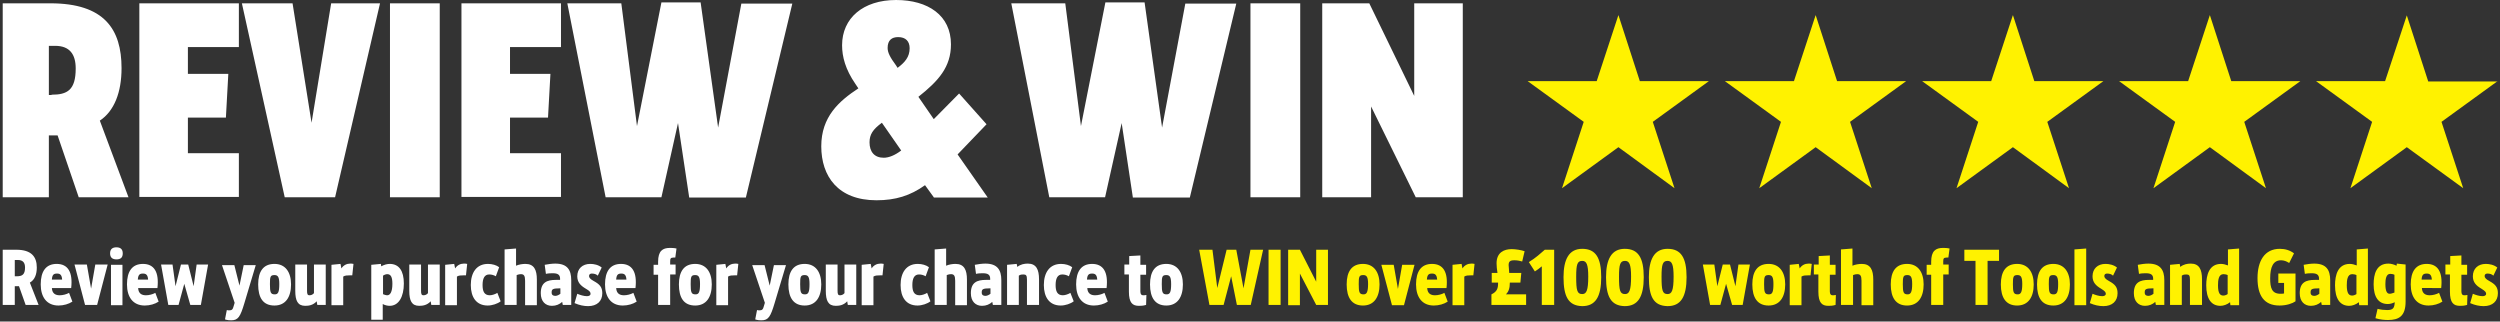 <svg xmlns="http://www.w3.org/2000/svg" viewBox="0 0 828.9 106.6"><rect x="0" y="0" width="828.9" height="106.6" fill="#333333" stroke="none"/><g fill="#FFF"><path d="M26.1 65.4l-7-20.5h-2.9v20.5H.9V1.1h15.8c17.9 0 23.6 8.6 23.6 21.5 0 8-2.4 14.2-7.2 17.4l9.5 25.4H26.1zm-9-34c5.2 0 8-1.5 8-8.7 0-4.7-2-7.5-6.8-7.5h-2.1v16.3h.9zM46.2 65.4V1.1h33v14.5H62.3v8.9h13.4L74.9 39H62.3v11.8h16.9v14.5h-33zM94.4 65.4L80.2 1.1H97l6.3 39.6 6.5-39.6H126l-14.9 64.3H94.4zM129.3 65.4V1.1h16.5v64.3h-16.5zM153 65.4V1.1h33v14.5h-16.9v8.9h13.4l-.8 14.5h-12.6v11.8H186v14.5h-33zM228.5 65.4l-3.7-24.6-5.5 24.6h-18.5L188.1 1.1H206l5.2 40.7 8.1-41h13l5.8 41.5 7.7-41.1h16.9l-15.4 64.3h-18.8zM309.6 65.4l-2.9-4c-4.9 3.5-9.8 5-16.1 5-12.8 0-18.3-8-18.3-17.9 0-9.8 5.9-15 12.3-19.2l-1-1.5c-3.3-4.8-4.4-9-4.4-12.8 0-9 7-15 17.9-15 10.6 0 18.2 5.1 18.2 14.7 0 7.5-4.1 12.1-10.8 17.4l5.1 7.4L318 31l9.1 10.2-9.6 10 10 14.3h-17.9zm-17.2-24.7c-3 2.2-4.1 3.9-4.1 6.5 0 3.1 1.6 5.1 4.7 5.1 1.7 0 3.7-.8 5.8-2.4l-6.4-9.2zm5.2-18.2c2.4-1.8 4-3.6 4-6.5 0-2.3-1.3-3.7-3.8-3.7-2.1 0-3.5 1-3.5 3.6 0 1.5.8 3.1 2.8 5.8l.5.8zM375.6 65.4l-3.7-24.6-5.5 24.6h-18.5L335.3 1.1h17.9l5.2 40.7 8.1-41h13l5.8 41.5L393 1.2h16.9l-15.4 64.3h-18.9zM414.6 65.4V1.1h16.5v64.3h-16.5zM469.4 65.4l-14.8-30.1v30.1h-16.2V1.1H454l14.9 30.7V1.1H485v64.3h-15.6z"/></g><path fill="#FFF" d="M8.5 101.1l-2.2-6.2H4.9v6.2h-4V82.8h4.5c5.1 0 6.8 2.4 6.8 5.9 0 2.3-.7 4.1-2.3 5l2.9 7.4H8.5zm-2.9-9.5c1.8 0 2.7-.6 2.7-2.9 0-1.6-.7-2.5-2.4-2.5h-1v5.4h.7zM24 100c-1.2.8-2.9 1.3-4.6 1.3-3.9 0-5.9-2.8-5.9-7 0-4.3 1.7-6.8 5.3-6.8 3.7 0 5.4 2.7 4.8 8h-6.4c.1 2 1.4 2.4 2.6 2.4 1 0 2.2-.3 3.1-.8L24 100zm-3.4-7.3c-.1-1.6-.7-2-1.7-2-1.1 0-1.6.4-1.7 2h3.4zM28.2 101.1l-3.5-13.4h4.1l1.4 8 1.4-8h4.1l-3.5 13.4h-4zM38.6 86c-1.2 0-2.1-.5-2.1-2s.9-2 2.1-2 2.1.5 2.1 2-.8 2-2.1 2zm-1.8 15.1V87.8h3.8v13.4h-3.8zM52.6 100c-1.2.8-2.9 1.3-4.6 1.3-3.9 0-5.9-2.8-5.9-7 0-4.3 1.7-6.8 5.3-6.8 3.7 0 5.4 2.7 4.8 8h-6.4c.1 2 1.4 2.4 2.6 2.4 1 0 2.2-.3 3.1-.8l1.1 2.9zm-3.5-7.3c-.1-1.6-.7-2-1.7-2-1.1 0-1.6.4-1.7 2h3.4zM63.1 101.1l-2-7-1.9 7h-3.4l-2.4-13.4h3.8l1 7.2 1.8-7.2h2.4l1.8 7.2 1-7.2H69l-2.4 13.4h-3.5zM75.2 102.8c.4.1.6.1.8.1.9 0 1.2-.3 1.5-1.5l.3-1-4.2-12.5h4.1l1.7 6.8 1.4-6.8h4L81 100.6c-1.3 4.3-2 5.6-4.3 5.6-.5 0-1.2 0-2.1-.3l.6-3.1zM85.6 94.3c0-4.3 1.7-6.8 5.4-6.8 3.6 0 5.5 2.7 5.5 6.8 0 4.2-1.8 7-5.5 7-3.8 0-5.4-2.6-5.4-7zm7-.1c0-2.3-.4-3-1.6-3-1.4 0-1.5.6-1.5 3 0 2.7.2 3.4 1.6 3.4 1.1 0 1.5-.7 1.5-3.4zM105.2 101.1l-.2-1.2c-1.2 1.3-2.6 1.5-3.8 1.5-2.5 0-3.3-1.7-3.3-5v-8.7h3.9v8.6c0 1.1.1 1.6.8 1.6.4 0 1-.1 1.5-.7v-9.5h3.9v13.4h-2.8zM109.9 101.1V87.8l3-.3.3 1.5c.7-1.1 1.8-1.6 2.9-1.6.4 0 .7 0 1.1.1l-.4 3.8h-.9c-.7 0-1.5 0-2.1.4v9.5h-3.9zM123.1 106V87.8l3.2-.3.1.8c.9-.5 1.9-.8 2.8-.8 3.1 0 4.7 2.3 4.7 6.5 0 4.4-1.7 7.4-4.7 7.4-.7 0-1.6-.2-2.3-.6v5.2h-3.8zm3.8-8.5c.5.2 1 .4 1.5.4.9 0 1.7-1 1.7-3.8 0-2-.4-3.2-1.7-3.2-.4 0-1 .2-1.4.5v6.1zM143 101.1l-.2-1.2c-1.2 1.3-2.6 1.5-3.8 1.5-2.5 0-3.3-1.7-3.3-5v-8.7h3.9v8.6c0 1.1.1 1.6.8 1.6.4 0 1-.1 1.5-.7v-9.5h3.9v13.4H143zM147.6 101.1V87.8l3-.3.3 1.5c.7-1.1 1.8-1.6 2.9-1.6.4 0 .7 0 1.1.1l-.4 3.8h-.9c-.7 0-1.5 0-2.1.4v9.5h-3.9zM166 99.9c-1 .8-2.8 1.4-4.3 1.4-3.8 0-5.6-2.8-5.6-6.8 0-4.1 1.9-7 5.7-7 1.4 0 2.8.4 3.7 1.1l-1.1 3c-.7-.4-1.4-.6-2.2-.6-1.6 0-2.2 1.4-2.2 3.5 0 2 .5 3.4 2.4 3.4.8 0 1.9-.4 2.5-.8l1.1 2.8zM174.1 101.1v-8c0-1.7-.4-2.2-1.4-2.2-.4 0-.9.1-1.4.3v9.9h-4V82.7l3.8-.3v5.7c.9-.4 2.1-.6 3.1-.6 2.9 0 3.8 2 3.8 5.2v8.5h-3.9zM186.6 101.1l-.2-1c-.9.8-2 1.3-3.4 1.3-2.1 0-3.7-1.4-3.7-4.2 0-3.6 2.1-4.4 5-4.4h1.4v-.4c0-1.4-.9-1.8-2.4-1.8-.6 0-1.4 0-2.3.2l-.4-3c1-.2 2.4-.4 3.5-.4 4 0 5.3 2.1 5.3 5.5v8.2h-2.8zm-.9-5.5c-2.5 0-2.8.3-2.8 1.4 0 .8.5 1.1 1.2 1.1.6 0 1.2-.3 1.7-.7v-1.8zM191.4 97.4c.9.4 2.2.8 3.2.8.6 0 1.2-.2 1.2-.8 0-.5-.2-.9-1.6-1.7-1.7-1-2.8-2.1-2.8-4.1 0-2.5 1.7-4.1 4.3-4.1 1.2 0 2.7.3 3.8 1.2l-1.3 2.7c-.5-.5-1.2-.7-2-.7-.4 0-.9.2-.9.8 0 .5.3 1 1.6 1.7 1.8 1 2.8 1.9 2.8 4 0 2.7-1.8 4.3-4.7 4.3-1.4 0-2.9-.3-4.5-1l.9-3.1zM211.1 100c-1.2.8-2.9 1.3-4.6 1.3-3.9 0-5.9-2.8-5.9-7 0-4.3 1.7-6.8 5.3-6.8 3.7 0 5.4 2.7 4.8 8h-6.4c.1 2 1.4 2.4 2.6 2.4 1 0 2.2-.3 3.1-.8l1.1 2.9zm-3.4-7.3c-.1-1.6-.7-2-1.7-2-1.1 0-1.6.4-1.7 2h3.4zM218.2 101.1v-10h-1.5v-3.3h1.5v-1c0-3.6 1.5-4.6 3.9-4.6.6 0 1.3 0 2.2.2l-.4 3h-.6c-1 0-1.1.4-1.1 1.3v1h1.8V91h-1.8v10.1h-4zM225.1 94.3c0-4.3 1.7-6.8 5.4-6.8 3.6 0 5.5 2.7 5.5 6.8 0 4.2-1.8 7-5.5 7-3.8 0-5.4-2.6-5.4-7zm7-.1c0-2.3-.4-3-1.6-3-1.4 0-1.5.6-1.5 3 0 2.7.2 3.4 1.6 3.4 1.1 0 1.5-.7 1.5-3.4zM237.5 101.1V87.8l3-.3.3 1.5c.7-1.1 1.8-1.6 2.9-1.6.4 0 .7 0 1.1.1l-.4 3.8h-.9c-.7 0-1.5 0-2.1.4v9.5h-3.9zM251 102.8c.4.1.6.1.8.1.9 0 1.2-.3 1.5-1.5l.3-1-4.2-12.5h4.1l1.7 6.8 1.4-6.8h4l-3.8 12.7c-1.3 4.3-2 5.6-4.3 5.6-.5 0-1.2 0-2.1-.3l.6-3.1zM261.4 94.3c0-4.3 1.7-6.8 5.4-6.8 3.6 0 5.5 2.7 5.5 6.8 0 4.2-1.8 7-5.5 7s-5.4-2.6-5.4-7zm7-.1c0-2.3-.4-3-1.6-3-1.4 0-1.5.6-1.5 3 0 2.7.2 3.4 1.6 3.4 1.1 0 1.5-.7 1.5-3.4zM281.1 101.1l-.2-1.2c-1.2 1.3-2.6 1.5-3.8 1.5-2.5 0-3.3-1.7-3.3-5v-8.7h3.9v8.6c0 1.1.1 1.6.8 1.6.4 0 1-.1 1.5-.7v-9.5h3.9v13.4h-2.8zM285.7 101.1V87.8l3-.3.3 1.5c.7-1.1 1.8-1.6 2.9-1.6.4 0 .7 0 1.1.1l-.4 3.8h-.9c-.7 0-1.5 0-2.1.4v9.5h-3.9zM308.5 99.9c-1 .8-2.8 1.4-4.3 1.4-3.8 0-5.6-2.8-5.6-6.8 0-4.1 1.9-7 5.7-7 1.4 0 2.8.4 3.7 1.1l-1.1 3c-.7-.4-1.4-.6-2.2-.6-1.6 0-2.2 1.4-2.2 3.5 0 2 .5 3.4 2.4 3.4.8 0 1.9-.4 2.5-.8l1.1 2.8zM316.7 101.1v-8c0-1.7-.4-2.2-1.4-2.2-.4 0-.9.1-1.4.3v9.9h-4V82.7l3.8-.3v5.7c.9-.4 2.1-.6 3.1-.6 2.9 0 3.8 2 3.8 5.2v8.5h-3.9zM329.2 101.1l-.2-1c-.9.8-2 1.3-3.4 1.3-2.1 0-3.7-1.4-3.7-4.2 0-3.6 2.1-4.4 5-4.4h1.4v-.4c0-1.4-.9-1.8-2.4-1.8-.6 0-1.4 0-2.3.2l-.4-3c1-.2 2.4-.4 3.5-.4 4 0 5.3 2.1 5.3 5.5v8.2h-2.8zm-.9-5.5c-2.5 0-2.8.3-2.8 1.4 0 .8.5 1.1 1.2 1.1.6 0 1.2-.3 1.7-.7v-1.8zM340.5 101.1v-8.4c0-1.4-.3-1.7-1.2-1.7-.4 0-1 0-1.5.4v9.7h-3.9V87.8l3.2-.3.2 1c1.1-.9 2.4-1.1 3.5-1.1 2.8 0 3.7 2 3.7 5.2v8.5h-4zM356 99.9c-1 .8-2.8 1.4-4.3 1.4-3.8 0-5.6-2.8-5.6-6.8 0-4.1 1.9-7 5.7-7 1.4 0 2.8.4 3.7 1.1l-1.1 3c-.7-.4-1.4-.6-2.2-.6-1.6 0-2.2 1.4-2.2 3.5 0 2 .5 3.4 2.4 3.4.8 0 1.9-.4 2.5-.8l1.1 2.8zM367.3 100c-1.2.8-2.9 1.3-4.6 1.3-3.9 0-5.9-2.8-5.9-7 0-4.3 1.7-6.8 5.3-6.8 3.7 0 5.4 2.7 4.8 8h-6.4c.1 2 1.4 2.4 2.6 2.4 1 0 2.2-.3 3.1-.8l1.1 2.9zm-3.5-7.3c-.1-1.6-.7-2-1.7-2-1.1 0-1.6.4-1.7 2h3.4zM380 101.1c-1 .3-1.8.3-2.4.3-2.1 0-3.3-1-3.3-4.7V91h-1.5v-3.3h1.6v-2.8l3.7-.2v3.1h1.9v3.3h-1.9v5.5c0 .9.3 1.3.9 1.3.3 0 .5 0 1.1-.1l-.1 3.3zM381.3 94.3c0-4.3 1.7-6.8 5.4-6.8 3.6 0 5.5 2.7 5.5 6.8 0 4.2-1.8 7-5.5 7s-5.4-2.6-5.4-7zm7-.1c0-2.3-.4-3-1.6-3-1.4 0-1.5.6-1.5 3 0 2.7.2 3.4 1.6 3.4 1.1 0 1.5-.7 1.5-3.4z"/><path fill="#FFF200" d="M410.1 101.1l-1.9-9.5-2.5 9.5H401l-3.4-18.3h4.4l1.6 12.7 3.1-12.7h3.2l2.4 12.8 2.3-12.8h4.2l-4.1 18.3h-4.6zM420.6 101.1V82.8h4v18.3h-4zM436.4 101.1L431 90.7v10.5h-3.9V82.8h3.9l5.4 10.6V82.8h3.9v18.3h-3.9zM446.5 94.3c0-4.3 1.7-6.8 5.4-6.8 3.6 0 5.5 2.7 5.5 6.8 0 4.2-1.8 7-5.5 7s-5.4-2.6-5.4-7zm7.1-.1c0-2.3-.4-3-1.6-3-1.4 0-1.5.6-1.5 3 0 2.7.2 3.4 1.6 3.4 1 0 1.5-.7 1.5-3.4zM461.5 101.1L458 87.8h4.1l1.4 8 1.4-8h4.1l-3.5 13.4h-4zM480 100c-1.2.8-2.9 1.3-4.6 1.3-3.9 0-5.9-2.8-5.9-7 0-4.3 1.7-6.8 5.3-6.8 3.7 0 5.4 2.7 4.8 8h-6.4c.1 2 1.4 2.4 2.6 2.4 1 0 2.2-.3 3.1-.8l1.1 2.9zm-3.5-7.3c-.1-1.6-.7-2-1.7-2-1.1 0-1.6.4-1.7 2h3.4zM481.6 101.1V87.8l3-.3.3 1.5c.7-1.1 1.8-1.6 2.9-1.6.4 0 .7 0 1.1.1l-.4 3.8h-.9c-.7 0-1.5 0-2.1.4v9.5h-3.9zM494.5 101.1v-3.5c1.9-.9 2.2-2.1 2.2-3.6v-.3h-2.1v-3.2h1.9c-.2-1.2-.3-2.4-.3-3.2 0-3.6 2.5-4.7 5-4.7 1.3 0 3.2.3 4.3.7l-.8 3.4c-.7-.2-1.6-.4-2.6-.4-1.4 0-1.9.4-1.9 1.6 0 .4.1 1.5.2 2.6h4l-.3 3.2h-3.5c0 1.9-.4 3-1.3 3.9h6.7v3.5h-11.5zM511.2 101.1V88.3c-.7.6-1.5 1.2-2.3 1.7l-2-3.1c2.3-1.4 3.8-2.8 5.3-4.1h3.1v18.3h-4.1zM518.4 91.9c0-5.9 1.8-9.4 6.2-9.4 4.5 0 6.3 3 6.3 9.4 0 6.5-1.9 9.6-6.3 9.6-4.6-.1-6.2-3.2-6.2-9.6zm8.2-.2c0-4.1-.6-5.2-2-5.2-1.6 0-2 1.1-2 5.2 0 4.6.3 5.8 2 5.8 1.4 0 2-1.2 2-5.8zM532.5 91.9c0-5.9 1.8-9.4 6.2-9.4 4.5 0 6.3 3 6.3 9.4 0 6.5-1.9 9.6-6.3 9.6-4.6-.1-6.2-3.2-6.2-9.6zm8.3-.2c0-4.1-.6-5.2-2-5.2-1.6 0-2 1.1-2 5.2 0 4.6.3 5.8 2 5.8 1.4 0 2-1.2 2-5.8zM546.7 91.9c0-5.9 1.8-9.4 6.2-9.4 4.5 0 6.3 3 6.3 9.4 0 6.5-1.9 9.6-6.3 9.6-4.7-.1-6.2-3.2-6.2-9.6zm8.2-.2c0-4.1-.6-5.2-2-5.2-1.6 0-2 1.1-2 5.2 0 4.6.3 5.8 2 5.8 1.4 0 2-1.2 2-5.8zM574.3 101.1l-2-7-1.9 7H567l-2.4-13.4h3.8l1 7.2 1.8-7.2h2.4l1.8 7.2 1-7.2h3.8l-2.4 13.4h-3.5zM581 94.3c0-4.3 1.7-6.8 5.4-6.8 3.6 0 5.5 2.7 5.5 6.8 0 4.2-1.8 7-5.5 7s-5.4-2.6-5.4-7zm7-.1c0-2.3-.4-3-1.6-3-1.4 0-1.5.6-1.5 3 0 2.7.2 3.4 1.6 3.4 1.1 0 1.5-.7 1.5-3.4zM593.4 101.1V87.8l3-.3.3 1.5c.7-1.1 1.8-1.6 2.9-1.6.4 0 .7 0 1.1.1l-.4 3.8h-.9c-.7 0-1.5 0-2.1.4v9.5h-3.9zM608.6 101.1c-1 .3-1.8.3-2.4.3-2.1 0-3.3-1-3.3-4.7V91h-1.5v-3.3h1.6v-2.8l3.7-.2v3.1h1.9v3.3h-1.9v5.5c0 .9.3 1.3.9 1.3.3 0 .5 0 1.1-.1l-.1 3.3zM617.2 101.1v-8c0-1.7-.4-2.2-1.4-2.2-.4 0-.9.1-1.4.3v9.9h-4V82.7l3.8-.3v5.7c.9-.4 2.1-.6 3.1-.6 2.9 0 3.8 2 3.8 5.2v8.5h-3.9zM626.9 94.3c0-4.3 1.7-6.8 5.4-6.8 3.6 0 5.5 2.7 5.5 6.8 0 4.2-1.8 7-5.5 7s-5.4-2.6-5.4-7zm7.1-.1c0-2.3-.4-3-1.6-3-1.4 0-1.5.6-1.5 3 0 2.7.2 3.4 1.6 3.4 1 0 1.5-.7 1.5-3.4zM640.3 101.1v-10h-1.5v-3.3h1.5v-1c0-3.6 1.5-4.6 3.9-4.6.6 0 1.3 0 2.2.2l-.4 3h-.6c-1 0-1.1.4-1.1 1.3v1h1.8V91h-1.8v10.1h-4zM655 101.1V86.5h-3.7v-3.7h11.5v3.7H659v14.6h-4zM663.4 94.3c0-4.3 1.7-6.8 5.4-6.8 3.6 0 5.5 2.7 5.5 6.8 0 4.2-1.8 7-5.5 7s-5.4-2.6-5.4-7zm7.1-.1c0-2.3-.4-3-1.6-3-1.4 0-1.5.6-1.5 3 0 2.7.2 3.4 1.6 3.4 1 0 1.5-.7 1.5-3.4zM675.4 94.3c0-4.3 1.7-6.8 5.4-6.8 3.6 0 5.5 2.7 5.5 6.8 0 4.2-1.8 7-5.5 7-3.8 0-5.4-2.6-5.4-7zm7-.1c0-2.3-.4-3-1.6-3-1.4 0-1.5.6-1.5 3 0 2.7.2 3.4 1.6 3.4 1.1 0 1.5-.7 1.5-3.4zM687.8 101.1V82.7l3.9-.3v18.8h-3.9zM693.8 97.4c.9.4 2.2.8 3.2.8.6 0 1.2-.2 1.2-.8 0-.5-.3-.9-1.6-1.7-1.7-1-2.8-2.1-2.8-4.1 0-2.5 1.7-4.1 4.3-4.1 1.2 0 2.7.3 3.8 1.2l-1.3 2.7c-.5-.5-1.2-.7-2-.7-.4 0-.9.2-.9.8 0 .5.3 1 1.6 1.7 1.8 1 2.8 1.9 2.8 4 0 2.7-1.8 4.3-4.7 4.3-1.4 0-2.9-.3-4.5-1l.9-3.1zM714.8 101.1l-.2-1c-.9.8-2 1.3-3.4 1.3-2.1 0-3.7-1.4-3.7-4.2 0-3.6 2.1-4.4 5-4.4h1.4v-.4c0-1.4-.9-1.8-2.4-1.8-.6 0-1.4 0-2.3.2l-.4-3c1-.2 2.4-.4 3.5-.4 4 0 5.3 2.1 5.3 5.5v8.2h-2.8zm-.9-5.5c-2.5 0-2.8.3-2.8 1.4 0 .8.5 1.1 1.2 1.1.6 0 1.2-.3 1.7-.7v-1.8zM726.1 101.1v-8.4c0-1.4-.3-1.7-1.2-1.7-.4 0-1 0-1.5.4v9.7h-3.9V87.8l3.2-.3.2 1c1.1-.9 2.4-1.1 3.5-1.1 2.8 0 3.7 2 3.7 5.2v8.5h-4zM739.5 101.1l-.1-.9c-1 .8-2.2 1.2-3.2 1.2-3 0-4.7-2.3-4.7-6.8 0-3.5 1-7.1 4.9-7.1.7 0 1.5.2 2.3.5v-5.3l3.7-.3v18.8h-2.9zm-.9-9.9c-.4-.2-1-.3-1.4-.3-1.6 0-1.8 2-1.8 3.7 0 2.7.7 3.4 1.8 3.4.4 0 1-.2 1.4-.5v-6.3zM757.3 93.8h-1.9v-3.1h5.7v9.2c-1 .7-2.9 1.4-5.3 1.4-5.2 0-7.3-3.4-7.3-9.1 0-5.6 2.3-9.7 7.4-9.7 1.8 0 3.4.5 4.7 1.5l-1.6 3.2c-.9-.6-1.8-.9-2.7-.9-2.6 0-3.6 2.2-3.6 6 0 3.1.5 5.1 3.4 5.1.4 0 .8 0 1.2-.1v-3.5zM769.8 101.1l-.2-1c-.9.8-2 1.3-3.4 1.3-2.1 0-3.7-1.4-3.7-4.2 0-3.6 2.1-4.4 5-4.4h1.4v-.4c0-1.4-.9-1.8-2.4-1.8-.6 0-1.4 0-2.3.2l-.4-3c1-.2 2.4-.4 3.5-.4 4 0 5.3 2.1 5.3 5.5v8.2h-2.8zm-.9-5.5c-2.5 0-2.8.3-2.8 1.4 0 .8.5 1.1 1.2 1.1.6 0 1.2-.3 1.7-.7v-1.8zM782.2 101.1l-.1-.9c-1 .8-2.2 1.2-3.2 1.2-3 0-4.7-2.3-4.7-6.8 0-3.5 1-7.1 4.9-7.1.7 0 1.5.2 2.3.5v-5.3l3.7-.3v18.8h-2.9zm-.9-9.9c-.4-.2-1-.3-1.4-.3-1.6 0-1.8 2-1.8 3.7 0 2.7.7 3.4 1.8 3.4.4 0 1-.2 1.4-.5v-6.3zM788.3 102.4c1.2.3 2.2.4 3.2.4 2 0 2.4-.7 2.5-2.6-.8.4-1.6.6-2.3.6-3 0-4.7-2.2-4.7-6.5 0-3.4.9-6.9 4.9-6.9.9 0 1.9.3 2.7.7l.1-.7 2.9.3V100c0 4.8-2.2 6.1-5.8 6.1-1.1 0-2.6-.1-4.2-.6l.7-3.1zm5.6-11.3c-.4-.2-1-.3-1.4-.3-1.4 0-1.6 1.9-1.6 3.4 0 2.5.6 3.2 1.4 3.2.5 0 1-.2 1.6-.4v-5.9zM809.8 100c-1.2.8-2.9 1.3-4.6 1.3-3.9 0-5.9-2.8-5.9-7 0-4.3 1.7-6.8 5.3-6.8 3.7 0 5.4 2.7 4.8 8H803c.1 2 1.4 2.4 2.6 2.4 1 0 2.2-.3 3.1-.8l1.1 2.9zm-3.5-7.3c-.1-1.6-.7-2-1.7-2-1.1 0-1.6.4-1.7 2h3.4zM818 101.1c-1 .3-1.8.3-2.4.3-2.1 0-3.3-1-3.3-4.7V91h-1.5v-3.3h1.6v-2.8l3.7-.2v3.1h1.9v3.3h-1.9v5.5c0 .9.3 1.3.9 1.3.3 0 .5 0 1.1-.1l-.1 3.3zM819.9 97.4c.9.4 2.2.8 3.2.8.6 0 1.2-.2 1.2-.8 0-.5-.3-.9-1.6-1.7-1.7-1-2.8-2.1-2.8-4.1 0-2.5 1.7-4.1 4.3-4.1 1.2 0 2.7.3 3.8 1.2l-1.3 2.7c-.5-.5-1.2-.7-2-.7-.4 0-.9.2-.9.8 0 .5.3 1 1.6 1.7 1.8 1 2.8 1.9 2.8 4 0 2.7-1.8 4.3-4.7 4.3-1.4 0-2.9-.3-4.5-1l.9-3.1zM566.6 26.9L548 40.4l7.2 22-18.6-13.6-18.7 13.6 7.2-22-18.6-13.5h22.9L536.6 5l7.1 21.9h22.9zm65.4 0l-18.6 13.5 7.2 22L602 48.8l-18.7 13.6 7.2-22-18.6-13.5h22.9L602 5l7.1 21.9H632zm65.4 0l-18.6 13.5 7.2 22-18.6-13.6-18.7 13.6 7.2-22-18.6-13.5h22.9L667.4 5l7.1 21.9h22.9zm65.3 0l-18.6 13.5 7.2 22-18.6-13.6L714 62.4l7.2-22-18.6-13.5h22.9L732.7 5l7.1 21.9h22.9zm65.4 0l-18.6 13.5 7.2 22L798 48.8l-18.7 13.6 7.2-22-18.6-13.5h22.9L798 5.1l7.1 21.9h23z"/></svg>